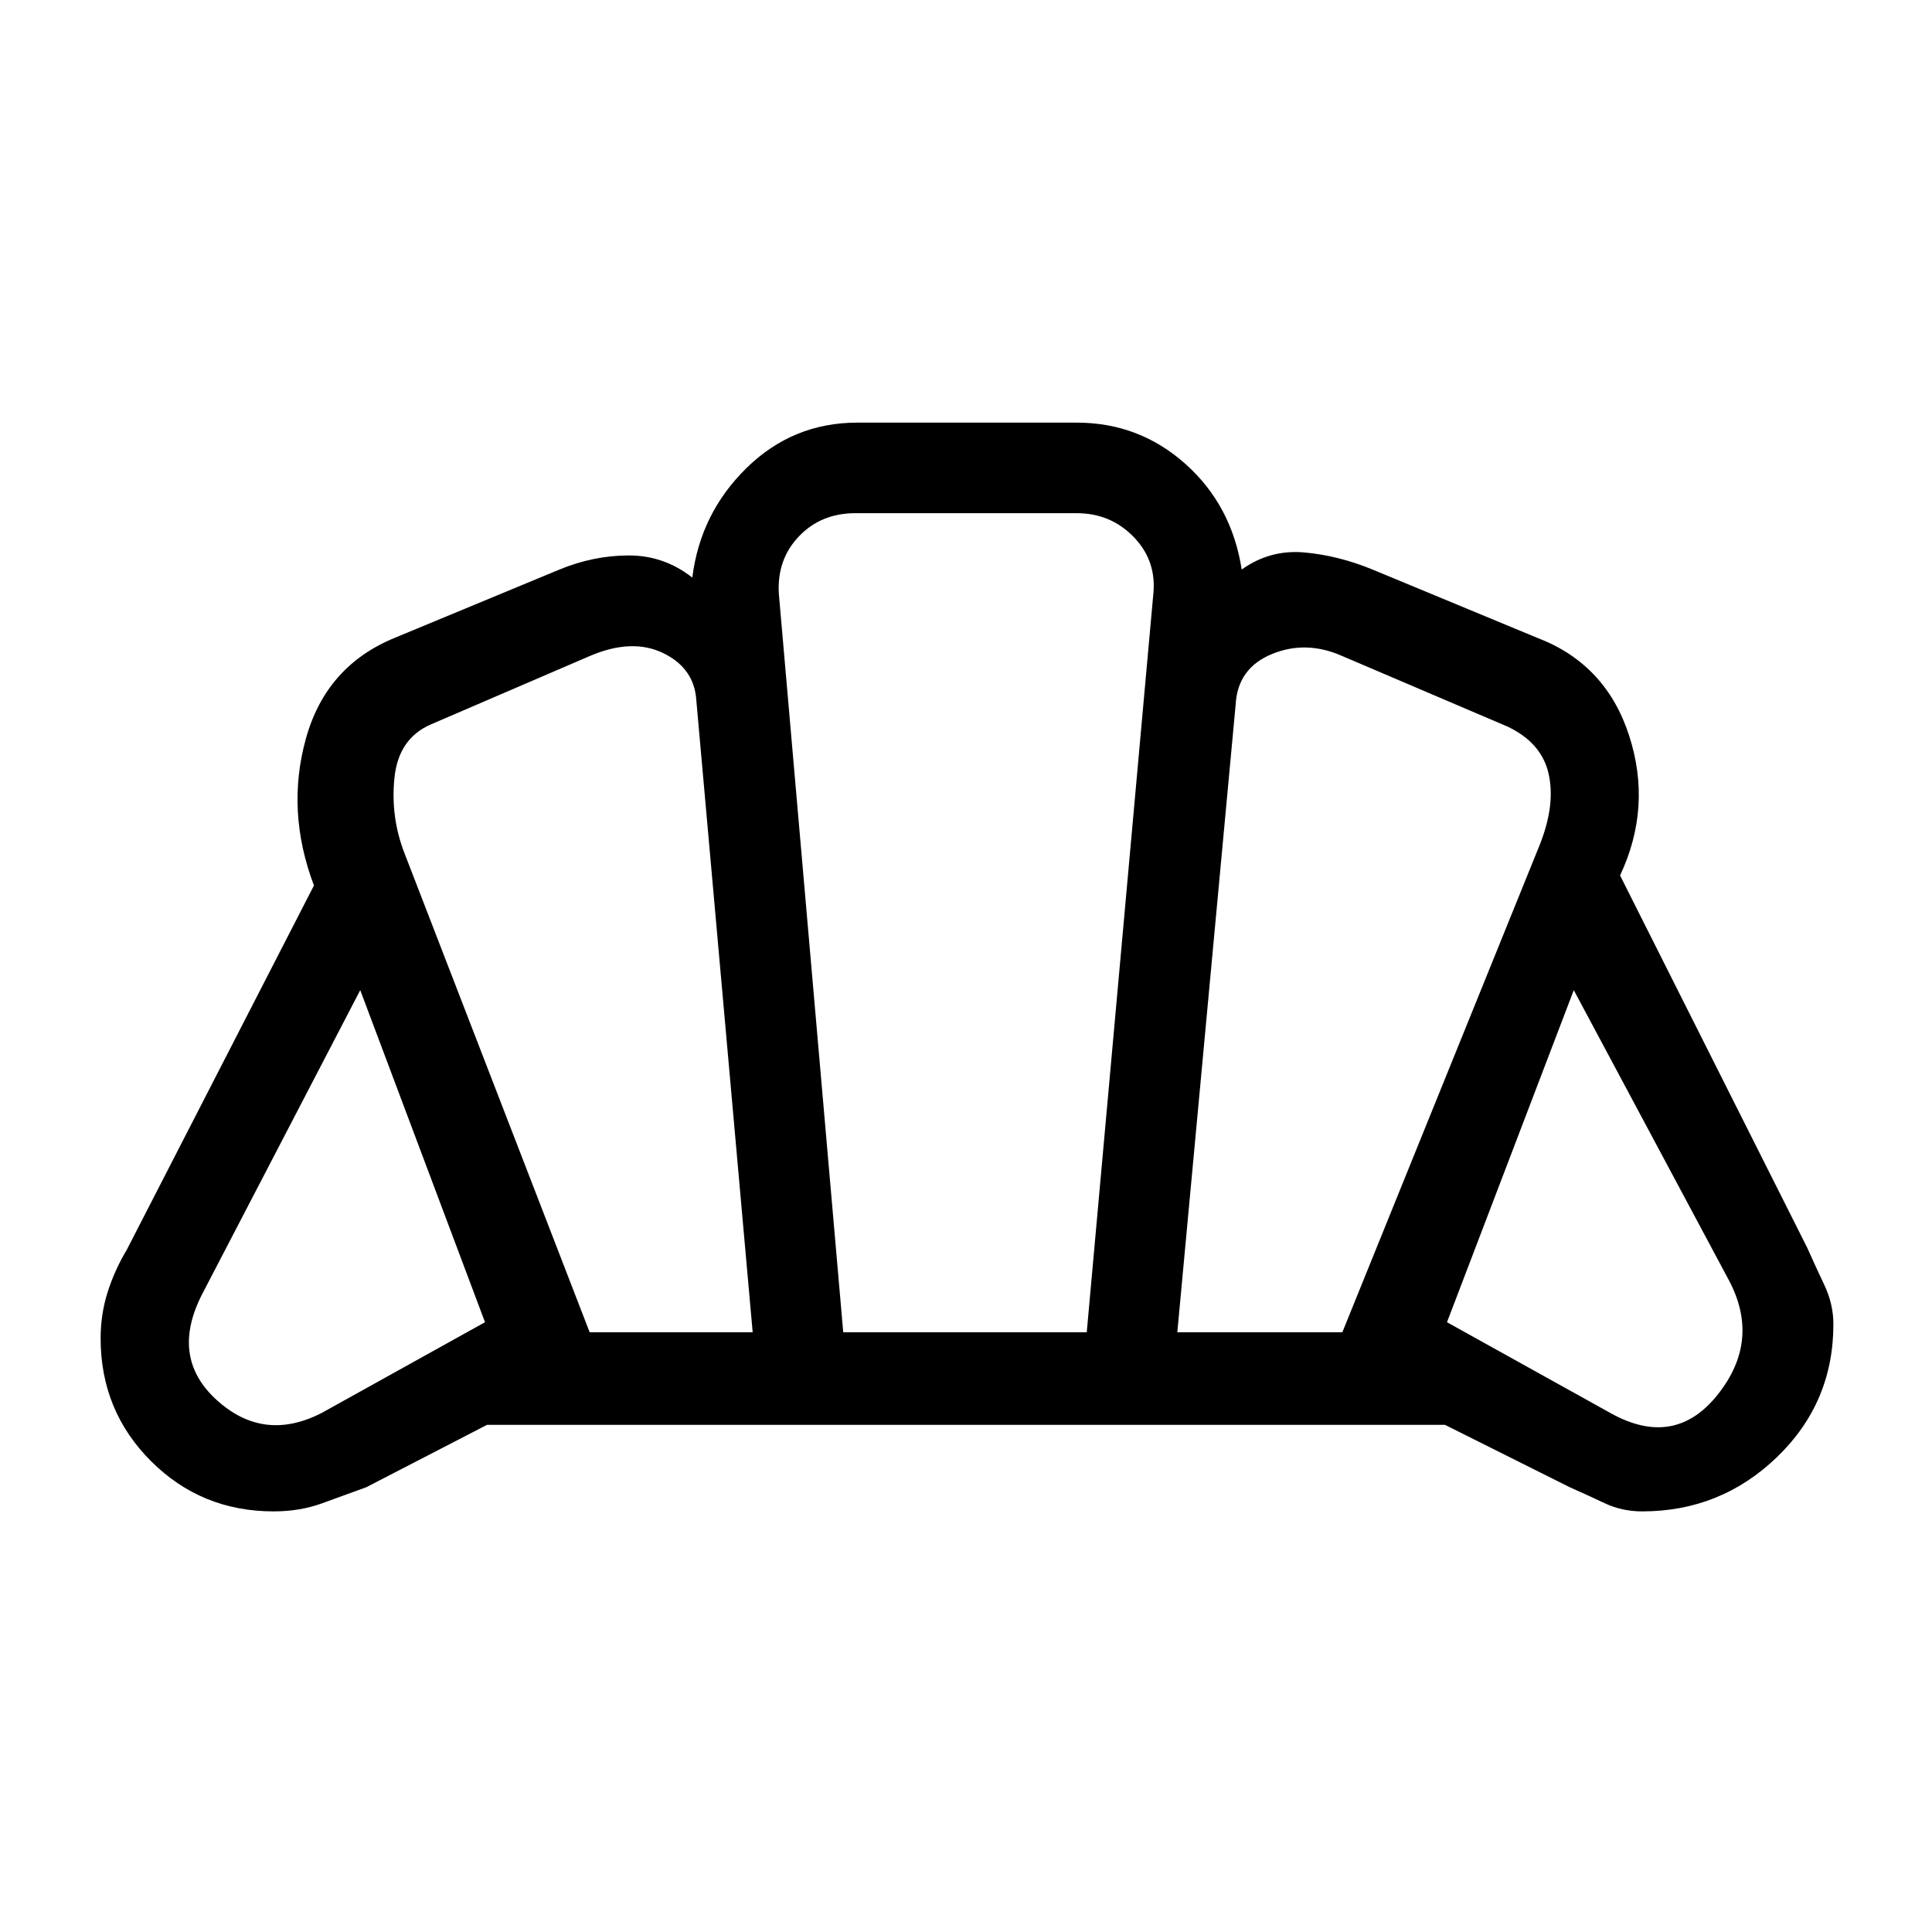 <svg xmlns="http://www.w3.org/2000/svg" height="48" width="48"><path d="M40 35.1q1.6.9 2.675-.45 1.075-1.35.275-2.85l-3.85-7.2-3.15 8.25Zm-10.75-2h4.1l4.9-12.1q.4-1 .225-1.775-.175-.775-1.025-1.175l-4.1-1.75q-.9-.4-1.75-.05-.85.35-.9 1.25Zm-14.6 0h4.05l-1.4-15.7q-.05-.8-.825-1.175-.775-.375-1.825.075L10.7 18q-.8.35-.9 1.325-.1.975.25 1.875ZM8 35.1l4.05-2.25-3.1-8.25-3.9 7.5q-.85 1.6.325 2.675Q6.55 35.85 8 35.1Zm12.95-2H27l1.65-18.3q.1-.85-.475-1.45t-1.425-.6h-5.5q-.85 0-1.4.575-.55.575-.5 1.425ZM6.8 37.55q-1.8 0-3.05-1.25-1.25-1.25-1.25-3.05 0-.6.175-1.15.175-.55.475-1.05L7.8 22q-.7-1.85-.2-3.65.5-1.8 2.2-2.5l4.1-1.7q.85-.35 1.725-.35.875 0 1.575.55.2-1.6 1.35-2.725Q19.7 10.5 21.3 10.5h5.45q1.55 0 2.7 1.025 1.15 1.025 1.4 2.625.7-.5 1.55-.425.85.075 1.7.425l4.1 1.7q1.7.65 2.275 2.425t-.225 3.475L44.9 31q.2.45.425.925.225.475.225.975 0 1.95-1.4 3.3-1.4 1.35-3.35 1.35-.5 0-.925-.2-.425-.2-.875-.4l-3.1-1.55H12.1l-3 1.55-1.1.4q-.55.2-1.2.2ZM24 24Z"/></svg>